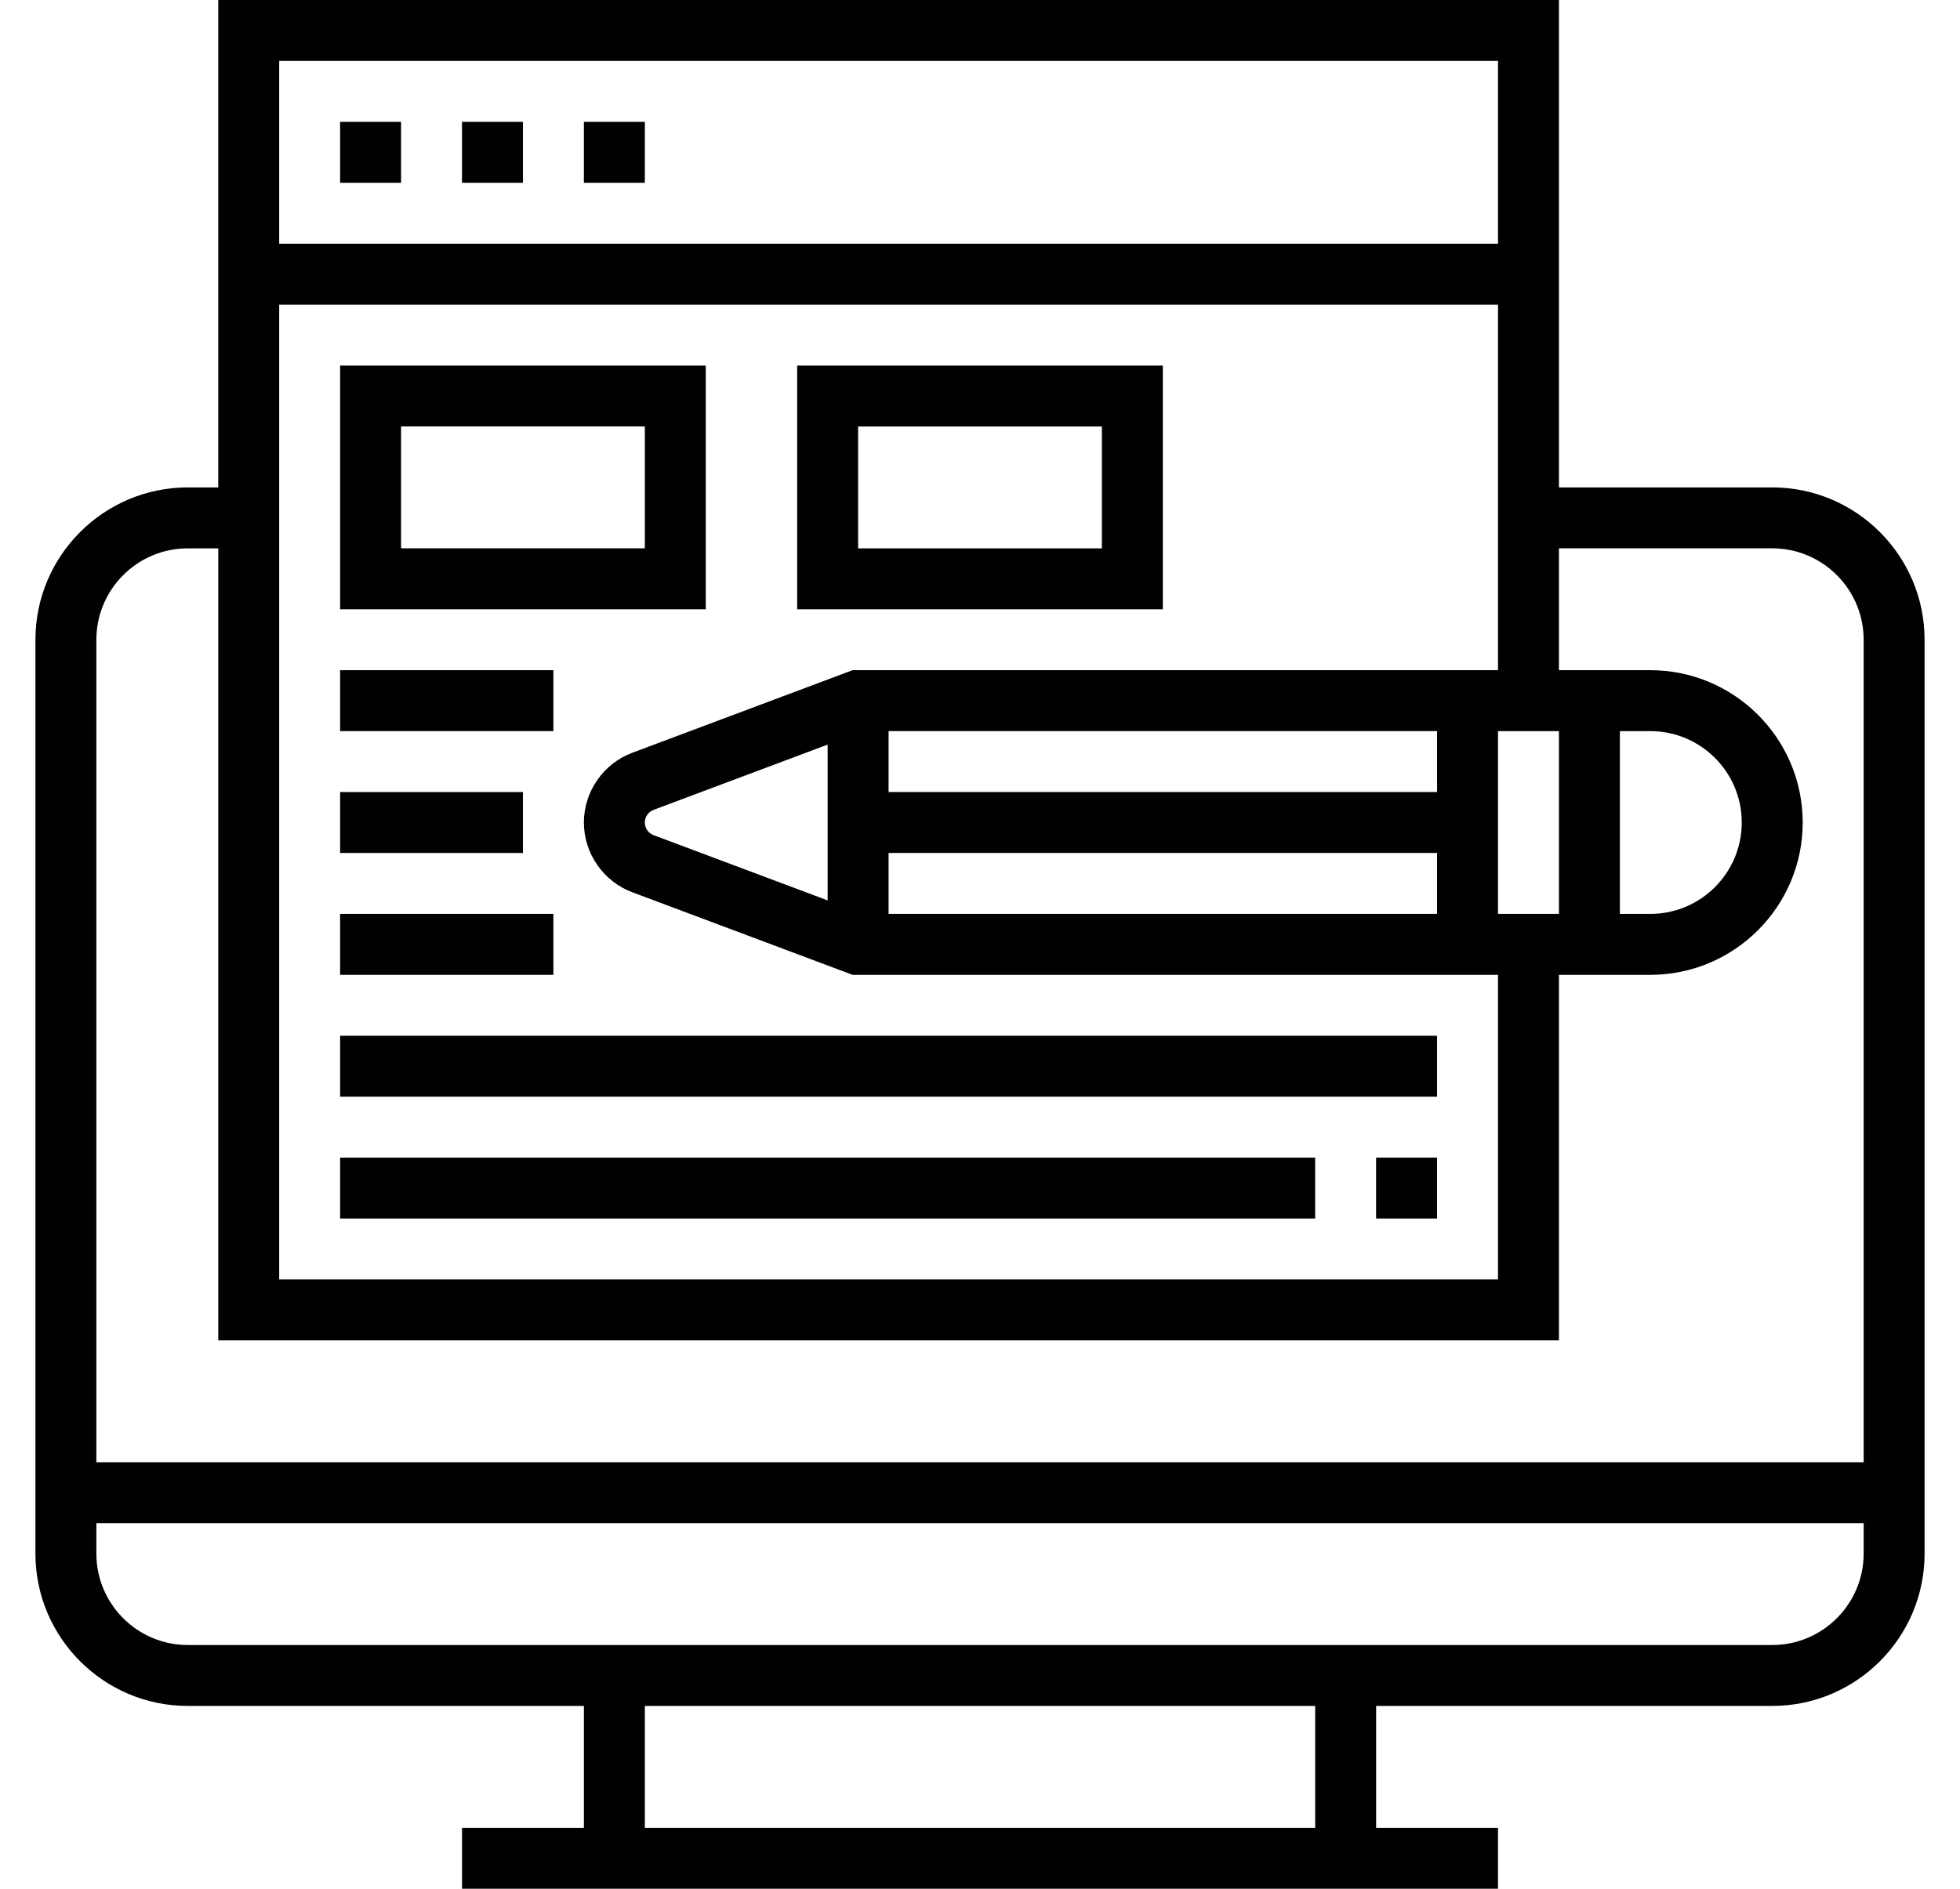 <?xml version="1.0" encoding="utf-8"?>
<!-- Generator: Adobe Illustrator 16.0.0, SVG Export Plug-In . SVG Version: 6.00 Build 0)  -->
<!DOCTYPE svg PUBLIC "-//W3C//DTD SVG 1.1//EN" "http://www.w3.org/Graphics/SVG/1.1/DTD/svg11.dtd">
<svg version="1.1" id="Layer_1" xmlns="http://www.w3.org/2000/svg" xmlns:xlink="http://www.w3.org/1999/xlink" x="0px" y="0px"
	 width="83px" height="80px" viewBox="0 0 83 80" enable-background="new 0 0 83 80" xml:space="preserve">
<path fill="#010101" d="M75.049,20.645h-9.033V0H9.242v20.645H7.952c-3.557,0-6.452,2.895-6.452,6.452v38.71
	c0,3.557,2.895,6.451,6.452,6.451h16.774v5.162h-5.161V80h43.871v-2.58h-5.161v-5.162h16.774c3.557,0,6.451-2.895,6.451-6.451
	v-38.71C81.5,23.54,78.605,20.645,75.049,20.645z M63.436,30.968h2.58v7.742h-2.58V30.968z M60.855,33.548H37.629v-2.581h23.227
	V33.548z M35.048,38.138l-7.372-2.764c-0.222-0.083-0.37-0.298-0.37-0.535c0-0.238,0.148-0.452,0.372-0.536l7.37-2.764V38.138z
	 M37.629,36.129h23.227v2.581H37.629V36.129z M68.597,30.968h1.29c2.135,0,3.871,1.737,3.871,3.871s-1.736,3.871-3.871,3.871h-1.29
	V30.968z M36.104,28.387l-9.331,3.499c-1.223,0.458-2.047,1.645-2.047,2.953c0,1.307,0.824,2.494,2.045,2.952l9.333,3.5h27.332
	v12.902H11.823v-41.29h51.613v15.484H36.104z M63.436,2.581v7.742H11.823V2.581H63.436z M7.952,23.226h1.291v33.549h56.773V41.291
	h3.871c3.558,0,6.452-2.895,6.452-6.452c0-3.558-2.895-6.452-6.452-6.452h-3.871v-5.162h9.033c2.133,0,3.871,1.737,3.871,3.871
	v34.839H4.081V27.097C4.081,24.963,5.818,23.226,7.952,23.226z M55.693,77.42H27.307v-5.162h28.387V77.42z M75.049,69.678H7.952
	c-2.134,0-3.871-1.737-3.871-3.871v-1.291H78.92v1.291C78.92,67.94,77.182,69.678,75.049,69.678z"/>
<path fill="#010101" d="M14.403,5.161h2.581v2.581h-2.581V5.161z"/>
<path fill="#010101" d="M19.564,5.161h2.581v2.581h-2.581V5.161z"/>
<path fill="#010101" d="M24.726,5.161h2.581v2.581h-2.581V5.161z"/>
<path fill="#010101" d="M14.403,25.807h15.484V15.484H14.403V25.807z M16.984,18.064h10.323v5.161H16.984V18.064z"/>
<path fill="#010101" d="M33.758,15.484v10.323h15.484V15.484H33.758z M46.661,23.226H36.339v-5.161h10.322V23.226z"/>
<path fill="#010101" d="M14.403,28.387h9.032v2.581h-9.032V28.387z"/>
<path fill="#010101" d="M14.403,33.548h7.742v2.581h-7.742V33.548z"/>
<path fill="#010101" d="M14.403,38.709h9.032v2.582h-9.032V38.709z"/>
<path fill="#010101" d="M14.403,43.871h46.452v2.58H14.403V43.871z"/>
<path fill="#010101" d="M58.274,49.032h2.581v2.581h-2.581V49.032z"/>
<path fill="#010101" d="M14.403,49.032h41.29v2.581h-41.29V49.032z"/>
</svg>
